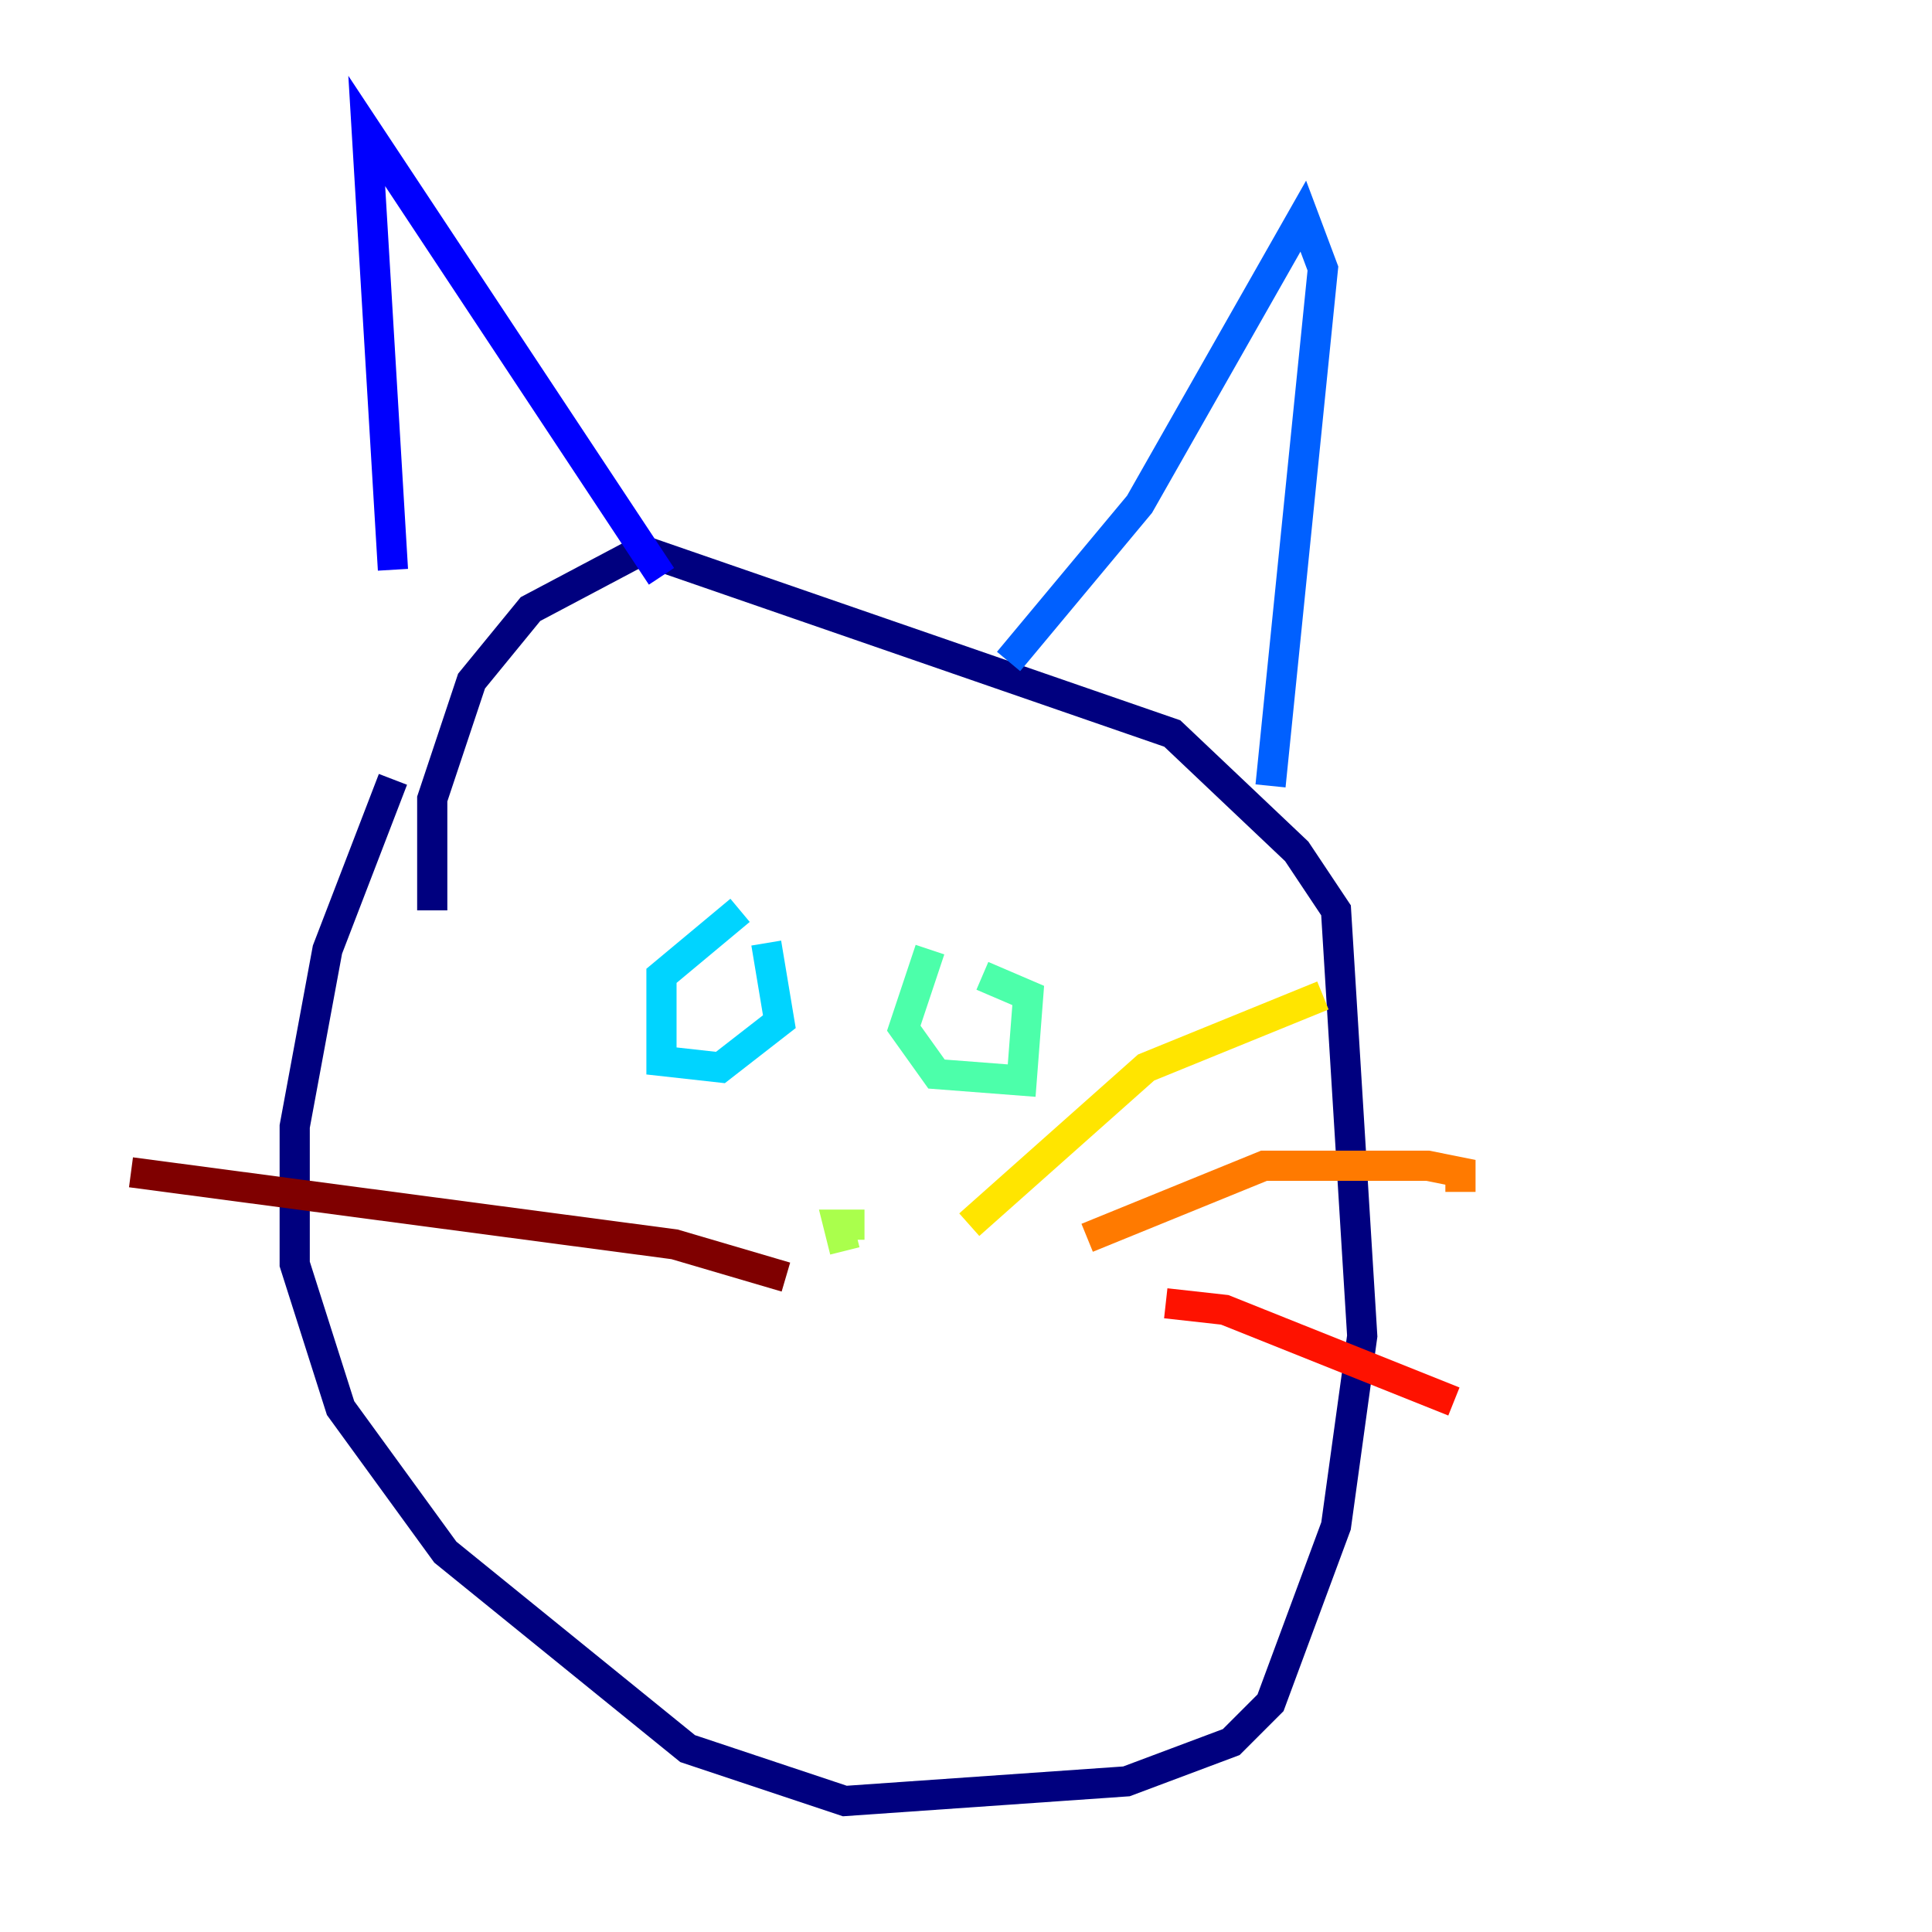 <?xml version="1.0" encoding="utf-8" ?>
<svg baseProfile="tiny" height="128" version="1.2" viewBox="0,0,128,128" width="128" xmlns="http://www.w3.org/2000/svg" xmlns:ev="http://www.w3.org/2001/xml-events" xmlns:xlink="http://www.w3.org/1999/xlink"><defs /><polyline fill="none" points="26.034,51.634 21.695,62.915 19.525,74.63 19.525,83.742 22.563,93.288 29.505,102.834 45.559,115.851 55.973,119.322 74.63,118.02 81.573,115.417 84.176,112.814 88.515,101.098 90.251,88.515 88.515,60.312 85.912,56.407 77.668,48.597 42.522,36.447 35.146,40.352 31.241,45.125 28.637,52.936 28.637,60.312" stroke="#00007f" stroke-width="2" /><polyline fill="none" points="26.034,37.749 24.298,8.678 43.824,38.183" stroke="#0000fe" stroke-width="2" /><polyline fill="none" points="66.82,43.824 75.498,33.41 86.346,14.319 87.647,17.79 84.176,52.068" stroke="#0060ff" stroke-width="2" /><polyline fill="none" points="49.031,60.312 43.824,64.651 43.824,70.291 47.729,70.725 51.634,67.688 50.766,62.481" stroke="#00d4ff" stroke-width="2" /><polyline fill="none" points="61.614,62.915 59.878,68.122 62.047,71.159 67.688,71.593 68.122,65.953 65.085,64.651" stroke="#4cffaa" stroke-width="2" /><polyline fill="none" points="57.275,81.139 55.539,81.139 55.973,82.875" stroke="#aaff4c" stroke-width="2" /><polyline fill="none" points="64.217,81.139 75.932,70.725 87.647,65.953" stroke="#ffe500" stroke-width="2" /><polyline fill="none" points="72.027,82.007 83.742,77.234 94.59,77.234 96.759,77.668 96.759,78.969" stroke="#ff7a00" stroke-width="2" /><polyline fill="none" points="77.234,86.346 81.139,86.78 96.325,92.854" stroke="#fe1200" stroke-width="2" /><polyline fill="none" points="52.068,84.61 44.691,82.441 8.678,77.668" stroke="#7f0000" stroke-width="2" /></svg>